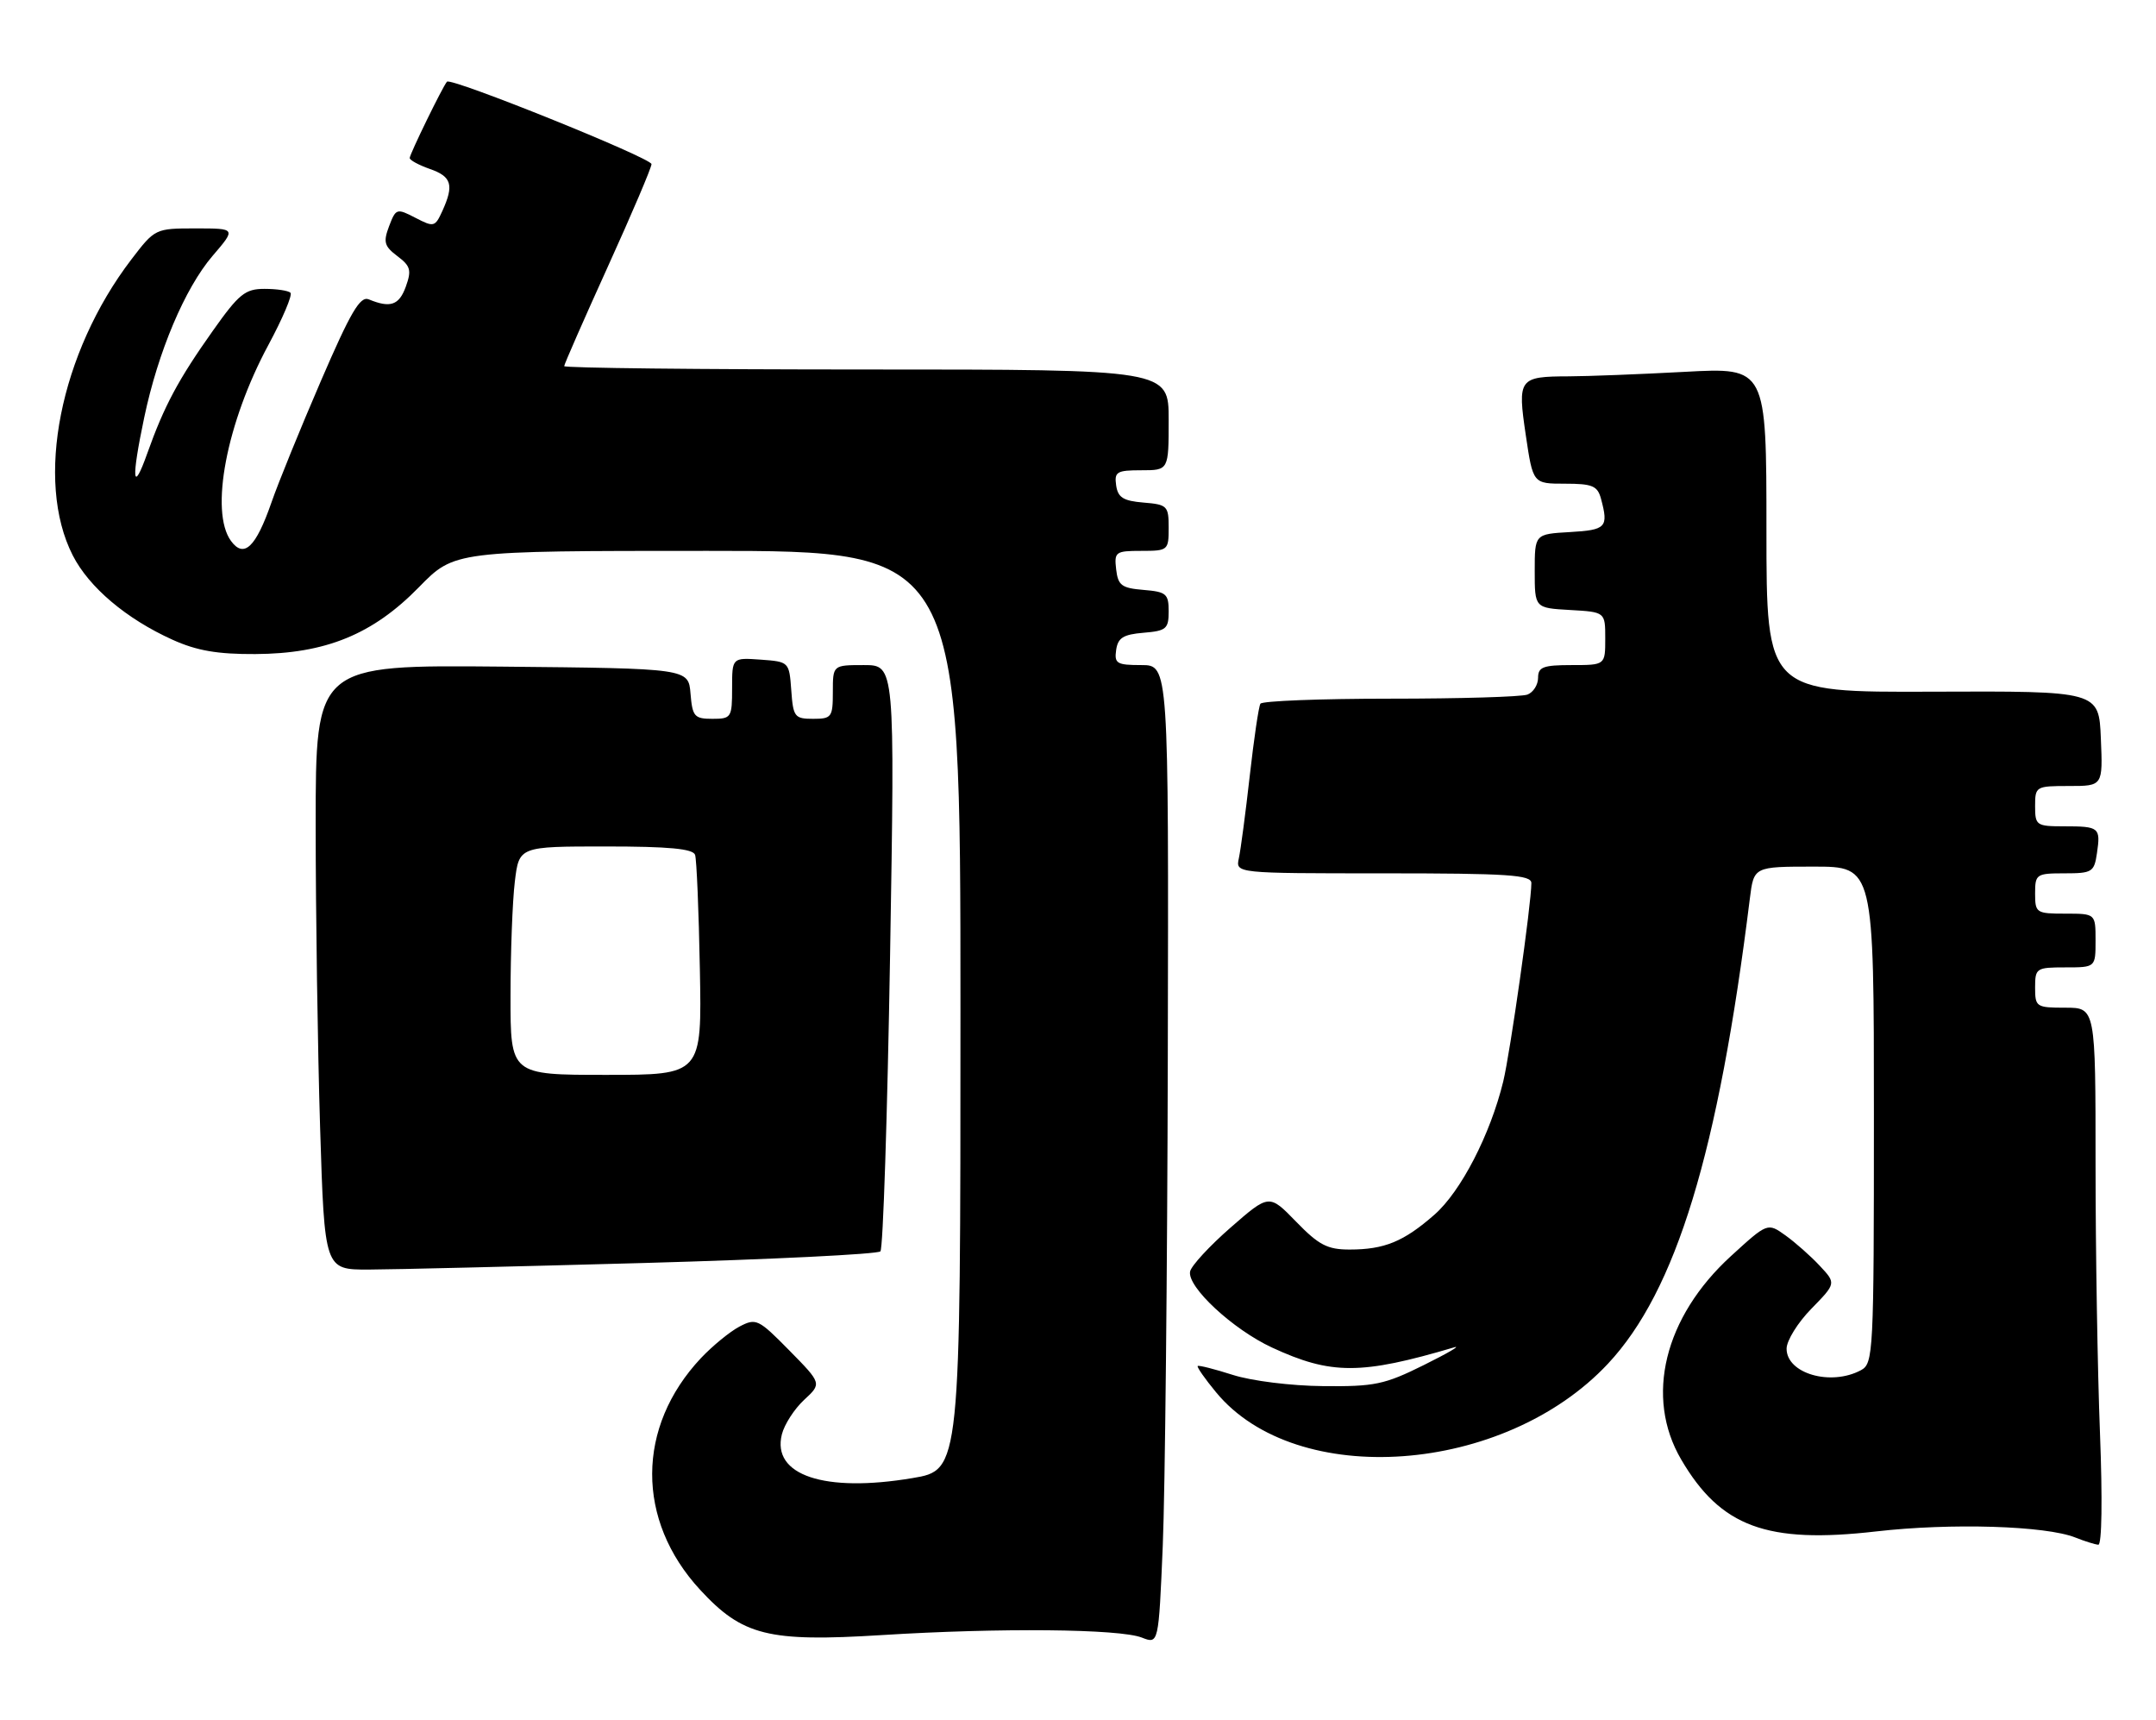 <?xml version="1.0" encoding="UTF-8" standalone="no"?>
<!DOCTYPE svg PUBLIC "-//W3C//DTD SVG 1.1//EN" "http://www.w3.org/Graphics/SVG/1.1/DTD/svg11.dtd" >
<svg xmlns="http://www.w3.org/2000/svg" xmlns:xlink="http://www.w3.org/1999/xlink" version="1.1" viewBox="0 0 321 256">
 <g >
 <path fill="currentColor"
d=" M 173.87 157.25 C 174.00 99.00 174.00 99.00 169.93 99.00 C 166.28 99.00 165.89 98.77 166.18 96.75 C 166.44 94.94 167.24 94.44 170.25 94.19 C 173.64 93.91 174.00 93.61 174.00 91.00 C 174.00 88.39 173.64 88.09 170.25 87.81 C 166.99 87.54 166.46 87.14 166.18 84.75 C 165.88 82.15 166.09 82.00 169.93 82.00 C 173.90 82.00 174.00 81.92 174.00 78.56 C 174.00 75.31 173.80 75.10 170.25 74.81 C 167.24 74.56 166.44 74.06 166.18 72.25 C 165.89 70.23 166.28 70.00 169.93 70.00 C 174.00 70.00 174.00 70.00 174.00 62.50 C 174.00 55.00 174.00 55.00 129.00 55.00 C 104.25 55.00 84.00 54.78 84.00 54.50 C 84.00 54.23 86.93 47.56 90.50 39.69 C 94.08 31.81 97.00 24.95 97.00 24.43 C 96.99 23.52 67.15 11.49 66.55 12.16 C 65.93 12.84 61.00 22.95 61.00 23.52 C 61.00 23.84 62.35 24.57 64.00 25.15 C 67.25 26.28 67.62 27.54 65.86 31.41 C 64.77 33.80 64.59 33.84 61.85 32.42 C 59.07 30.98 58.94 31.02 57.93 33.67 C 57.04 36.03 57.21 36.65 59.17 38.13 C 61.13 39.60 61.30 40.23 60.42 42.67 C 59.42 45.44 58.11 45.89 54.90 44.56 C 53.62 44.03 52.20 46.46 47.78 56.70 C 44.74 63.74 41.42 71.89 40.41 74.81 C 38.09 81.48 36.32 83.16 34.39 80.52 C 31.20 76.15 33.73 62.90 39.97 51.33 C 42.09 47.39 43.57 43.90 43.25 43.58 C 42.93 43.26 41.19 43.00 39.38 43.00 C 36.50 43.00 35.57 43.75 31.68 49.25 C 26.55 56.49 24.44 60.43 21.94 67.45 C 19.73 73.68 19.52 71.41 21.47 62.16 C 23.53 52.36 27.52 42.92 31.64 38.10 C 35.16 34.00 35.16 34.00 29.12 34.00 C 23.12 34.00 23.07 34.03 19.55 38.63 C 8.92 52.55 5.16 71.55 10.83 82.67 C 13.26 87.43 18.81 92.12 25.67 95.22 C 29.29 96.86 32.38 97.39 38.00 97.36 C 48.47 97.31 55.51 94.43 62.37 87.41 C 67.66 82.00 67.66 82.00 105.33 82.00 C 143.00 82.00 143.00 82.00 143.00 150.41 C 143.00 218.82 143.00 218.82 135.86 220.02 C 122.75 222.23 114.88 219.60 116.41 213.51 C 116.78 212.03 118.27 209.73 119.72 208.38 C 122.36 205.94 122.36 205.94 117.52 201.02 C 112.91 196.34 112.57 196.17 110.09 197.47 C 108.67 198.22 106.09 200.33 104.36 202.16 C 94.73 212.41 94.67 226.27 104.23 236.64 C 110.55 243.49 114.38 244.44 131.26 243.39 C 148.88 242.29 166.68 242.46 170.00 243.76 C 172.50 244.74 172.50 244.74 173.12 230.12 C 173.46 222.08 173.80 189.29 173.87 157.25 Z  M 312.66 213.34 C 312.30 204.18 312.00 186.18 312.00 173.34 C 312.00 150.00 312.00 150.00 307.50 150.00 C 303.17 150.00 303.00 149.89 303.00 147.00 C 303.00 144.11 303.17 144.00 307.50 144.00 C 312.00 144.00 312.00 144.00 312.00 140.00 C 312.00 136.00 312.00 136.00 307.50 136.00 C 303.17 136.00 303.00 135.89 303.00 133.00 C 303.00 130.12 303.18 130.00 307.39 130.00 C 311.50 130.00 311.80 129.81 312.21 126.99 C 312.77 123.18 312.56 123.00 307.33 123.00 C 303.19 123.00 303.00 122.87 303.00 120.00 C 303.00 117.06 303.11 117.00 308.04 117.00 C 313.09 117.00 313.09 117.00 312.79 109.93 C 312.50 102.86 312.50 102.86 287.75 102.96 C 263.00 103.06 263.00 103.06 263.00 78.88 C 263.00 54.69 263.00 54.69 250.84 55.35 C 244.16 55.71 236.39 56.01 233.59 56.02 C 226.13 56.04 225.92 56.33 227.17 64.78 C 228.24 72.00 228.24 72.00 233.00 72.00 C 237.10 72.00 237.85 72.32 238.37 74.25 C 239.51 78.50 239.14 78.89 233.75 79.20 C 228.50 79.50 228.50 79.50 228.50 85.00 C 228.50 90.50 228.50 90.50 233.75 90.80 C 239.00 91.10 239.00 91.10 239.00 95.05 C 239.00 99.00 239.00 99.00 234.00 99.00 C 229.76 99.00 229.00 99.29 229.00 100.89 C 229.00 101.93 228.29 103.06 227.42 103.39 C 226.55 103.73 217.35 104.00 206.98 104.00 C 196.60 104.00 187.91 104.34 187.66 104.75 C 187.40 105.16 186.69 110.00 186.07 115.50 C 185.45 121.00 184.72 126.51 184.45 127.75 C 183.96 130.00 183.96 130.00 205.98 130.00 C 224.54 130.00 228.00 130.23 228.00 131.45 C 228.00 134.53 224.85 156.70 223.81 160.99 C 221.88 168.89 217.51 177.36 213.56 180.82 C 208.99 184.82 206.13 186.00 200.93 186.00 C 197.63 186.00 196.35 185.33 192.98 181.86 C 188.96 177.72 188.96 177.72 183.23 182.72 C 180.08 185.47 177.36 188.42 177.19 189.27 C 176.74 191.56 183.56 197.89 189.39 200.59 C 198.18 204.66 202.65 204.66 216.50 200.56 C 217.60 200.23 215.57 201.42 212.00 203.19 C 206.14 206.10 204.66 206.41 197.00 206.33 C 192.22 206.29 186.33 205.55 183.55 204.66 C 180.82 203.79 178.47 203.19 178.32 203.34 C 178.18 203.49 179.40 205.25 181.05 207.24 C 193.02 221.77 223.96 219.51 239.41 202.99 C 249.55 192.15 255.84 171.54 260.53 133.75 C 261.12 129.00 261.12 129.00 270.06 129.00 C 279.00 129.00 279.00 129.00 279.00 165.96 C 279.00 201.49 278.92 202.97 277.07 203.96 C 272.57 206.37 266.00 204.46 266.00 200.76 C 266.00 199.56 267.66 196.88 269.69 194.81 C 273.38 191.03 273.38 191.03 270.94 188.42 C 269.60 186.98 267.30 184.95 265.84 183.90 C 263.17 181.99 263.17 181.99 257.72 186.97 C 247.77 196.06 244.86 207.97 250.31 217.26 C 256.18 227.29 263.08 229.83 279.33 227.96 C 290.48 226.68 304.59 227.11 309.00 228.87 C 310.38 229.42 311.91 229.90 312.41 229.94 C 312.94 229.97 313.04 223.14 312.66 213.34 Z  M 95.93 188.00 C 114.87 187.47 130.69 186.69 131.08 186.27 C 131.48 185.85 132.12 166.04 132.52 142.25 C 133.24 99.00 133.24 99.00 128.62 99.00 C 124.00 99.00 124.00 99.00 124.00 103.00 C 124.00 106.76 123.82 107.00 121.06 107.00 C 118.31 107.00 118.09 106.72 117.81 102.75 C 117.50 98.52 117.48 98.50 113.25 98.19 C 109.00 97.89 109.00 97.89 109.00 102.44 C 109.00 106.82 108.88 107.00 106.06 107.00 C 103.39 107.00 103.09 106.66 102.81 103.25 C 102.50 99.50 102.50 99.50 74.75 99.23 C 47.00 98.97 47.00 98.97 47.00 122.82 C 47.00 135.94 47.30 156.20 47.66 167.84 C 48.32 189.00 48.32 189.00 54.91 188.98 C 58.53 188.97 76.99 188.52 95.93 188.00 Z  M 76.01 148.25 C 76.01 141.79 76.30 134.14 76.65 131.25 C 77.28 126.00 77.28 126.00 90.17 126.00 C 99.59 126.00 103.18 126.34 103.49 127.25 C 103.72 127.94 104.04 135.59 104.20 144.25 C 104.50 160.00 104.50 160.00 90.25 160.00 C 76.00 160.00 76.00 160.00 76.01 148.25 Z "/>
</g>
</svg>